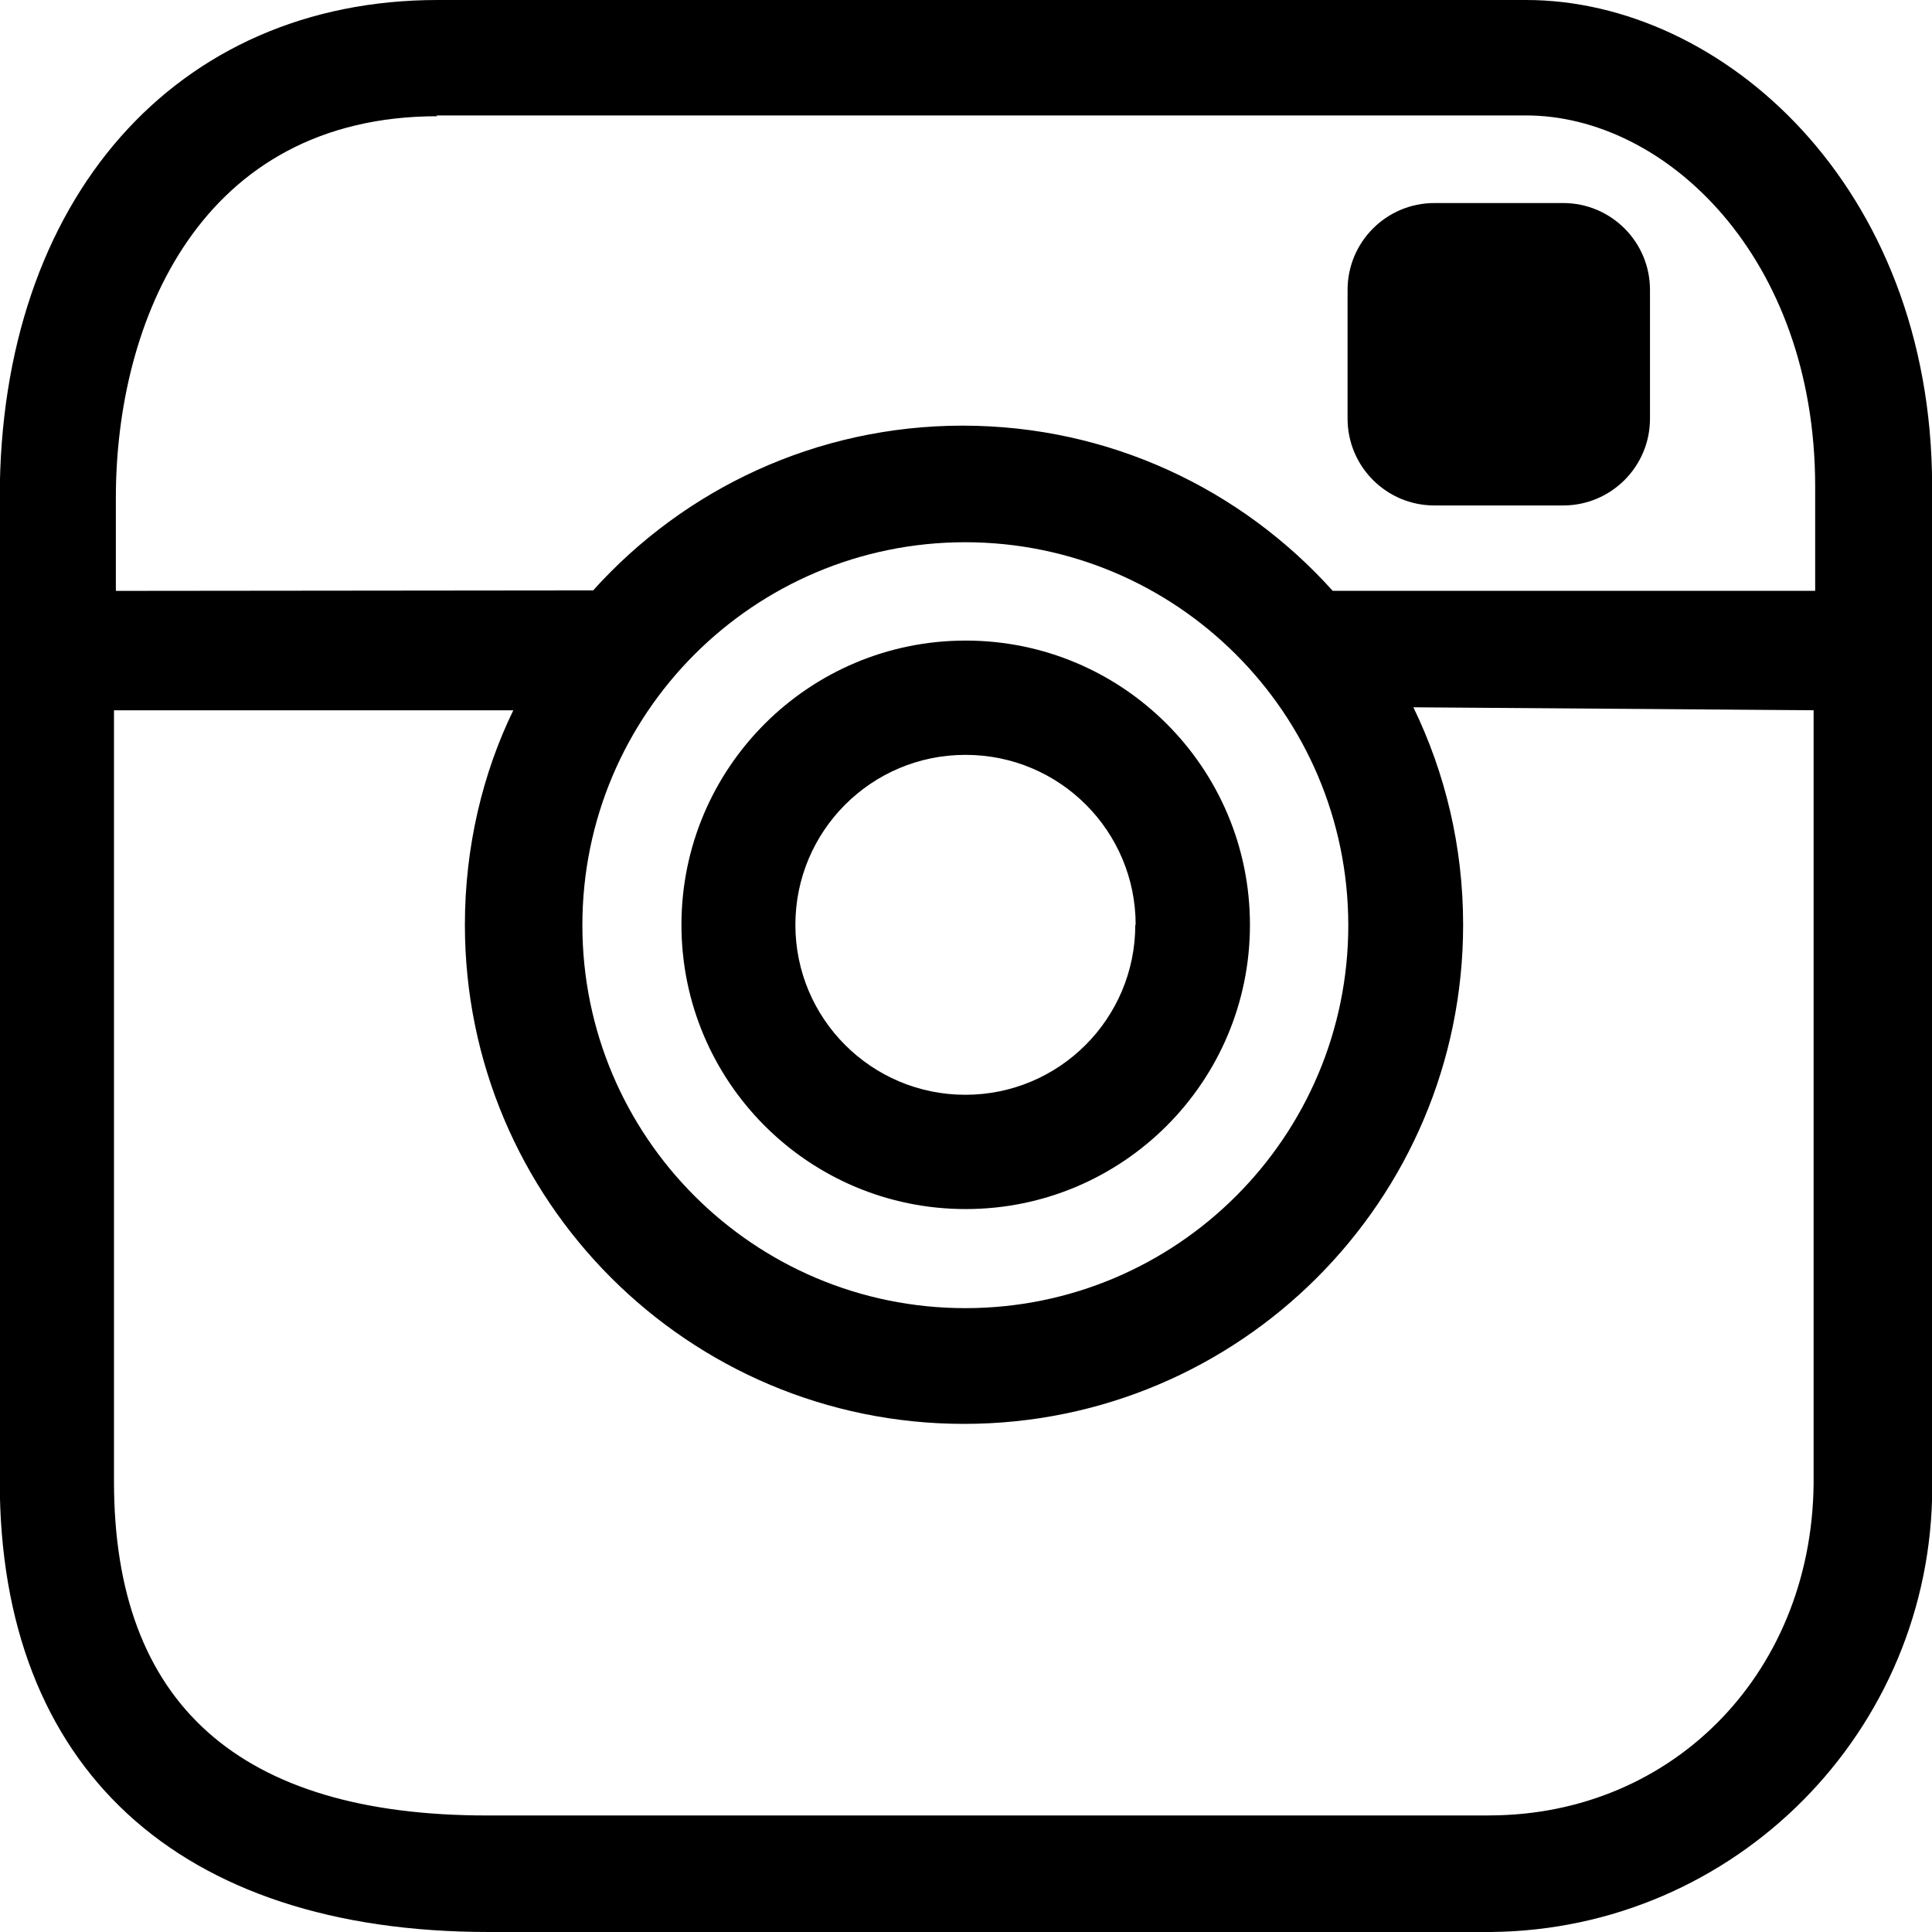 <svg version="1.1" xmlns="http://www.w3.org/2000/svg" width="32" height="32" viewBox="0 0 32 32">
  <title>instagram</title>
  <path
    d="M25.277 0h-18.028c-4.34 0-7.253 3.307-7.253 8.237v16.301c0 4.739 2.95 7.462 8.101 7.462h16.596c4.045-0.037 7.311-3.325 7.311-7.376 0-0.063-0.001-0.125-0.002-0.188v-16.39c-0.006-4.973-3.485-8.046-6.725-8.046zM24.662 30.070h-16.596c-4.1 0-6.178-1.844-6.178-5.532v-12.773h6.614c-0.506 1.039-0.802 2.261-0.802 3.552 0 4.566 3.701 8.267 8.267 8.267s8.267-3.701 8.267-8.267c0-1.291-0.296-2.513-0.824-3.602l6.629 0.049v12.668c0.037 3.227-2.305 5.637-5.378 5.637zM7.224 1.912h18.053c2.305 0 4.788 2.342 4.788 6.147v1.727h-7.991c-1.513-1.683-3.698-2.736-6.128-2.736s-4.615 1.054-6.122 2.729l-7.905 0.008v-1.543c0-2.92 1.395-6.319 5.329-6.319zM22.332 15.318c0 0.002 0 0.004 0 0.006 0 3.503-2.84 6.343-6.343 6.343s-6.343-2.84-6.343-6.343c0-3.503 2.84-6.343 6.343-6.343 3.5 0.004 6.336 2.838 6.343 6.337zM11.287 15.318c0 2.6 2.108 4.708 4.708 4.708s4.708-2.108 4.708-4.708c0-2.6-2.108-4.708-4.708-4.708 0 0 0 0 0 0-2.6 0-4.708 2.108-4.708 4.708zM18.804 15.318c0 1.555-1.26 2.815-2.815 2.815s-2.815-1.26-2.815-2.815c0-1.555 1.26-2.815 2.815-2.815 0.002 0 0.004 0 0.006 0 1.555 0 2.815 1.26 2.815 2.815 0 0 0 0 0 0zM23.758 8.372h2.133c0 0 0 0 0 0 0.794 0 1.438-0.644 1.438-1.438 0 0 0 0 0 0v-2.133c0-0.794-0.644-1.438-1.438-1.438 0 0 0 0 0 0h-2.133c0 0 0 0 0 0-0.794 0-1.438 0.644-1.438 1.438 0 0 0 0 0 0v2.133c0 0.794 0.644 1.438 1.438 1.438 0 0 0 0 0 0z"></path>
</svg>
